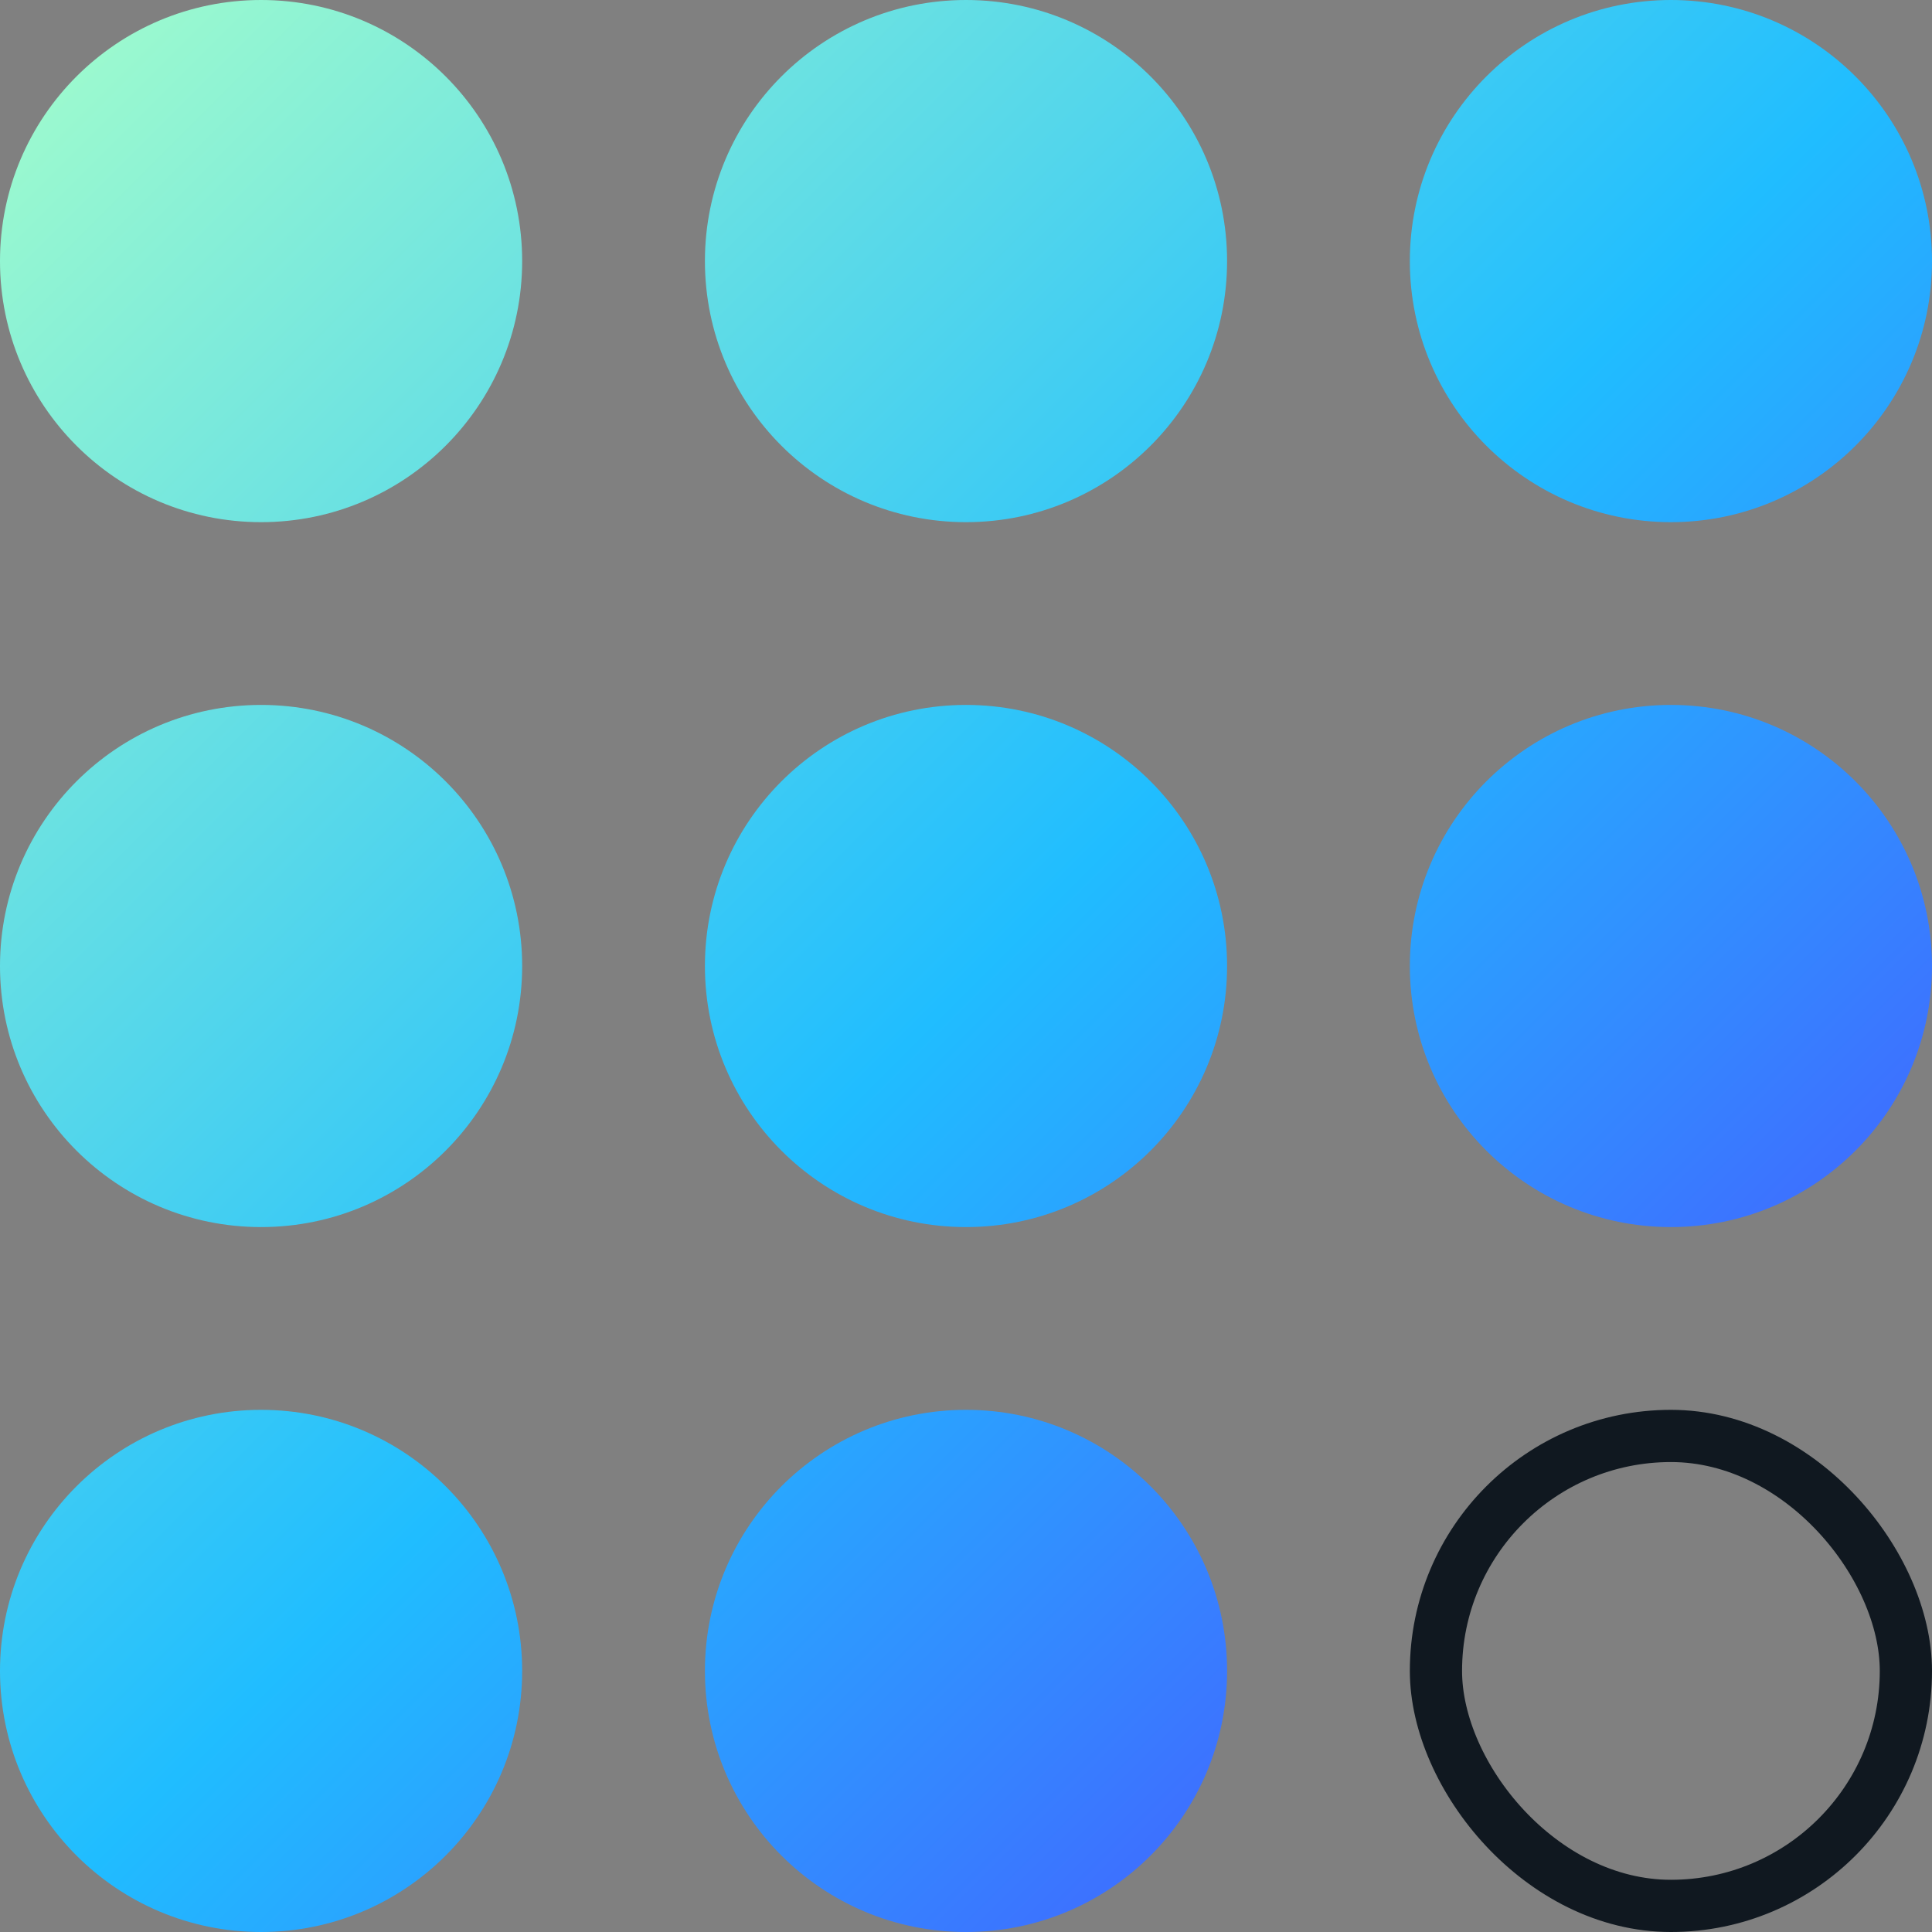 <svg width="74" height="74" viewBox="0 0 74 74" fill="none" xmlns="http://www.w3.org/2000/svg">
<rect x="0" y="0" width="74" height="74" fill="#808080" stroke="none"/>
<rect x="55" y="55" width="18" height="18" rx="9" stroke="#101820" stroke-width="2"/>
<path fill-rule="evenodd" clip-rule="evenodd" d="M0 10C0 4.477 4.477 0 10 0C15.523 0 20 4.477 20 10C20 15.523 15.523 20 10 20C4.477 20 0 15.523 0 10ZM10 27C4.477 27 0 31.477 0 37C0 42.523 4.477 47 10 47C15.523 47 20 42.523 20 37C20 31.477 15.523 27 10 27ZM10 54C4.477 54 0 58.477 0 64C0 69.523 4.477 74 10 74C15.523 74 20 69.523 20 64C20 58.477 15.523 54 10 54ZM37 54C31.477 54 27 58.477 27 64C27 69.523 31.477 74 37 74C42.523 74 47 69.523 47 64C47 58.477 42.523 54 37 54ZM27 37C27 31.477 31.477 27 37 27C42.523 27 47 31.477 47 37C47 42.523 42.523 47 37 47C31.477 47 27 42.523 27 37ZM37 0C31.477 0 27 4.477 27 10C27 15.523 31.477 20 37 20C42.523 20 47 15.523 47 10C47 4.477 42.523 0 37 0ZM54 37C54 31.477 58.477 27 64 27C69.523 27 74 31.477 74 37C74 42.523 69.523 47 64 47C58.477 47 54 42.523 54 37ZM64 0C58.477 0 54 4.477 54 10C54 15.523 58.477 20 64 20C69.523 20 74 15.523 74 10C74 4.477 69.523 0 64 0Z" fill="url(#paint0_linear_2_13)"/>
<defs>
<linearGradient id="paint0_linear_2_13" x1="0" y1="0" x2="74" y2="74" gradientUnits="userSpaceOnUse">
<stop stop-color="#A5FECB"/>
<stop offset="0.505" stop-color="#20BDFF"/>
<stop offset="1" stop-color="#5433FF"/>
</linearGradient>
</defs>
</svg>
